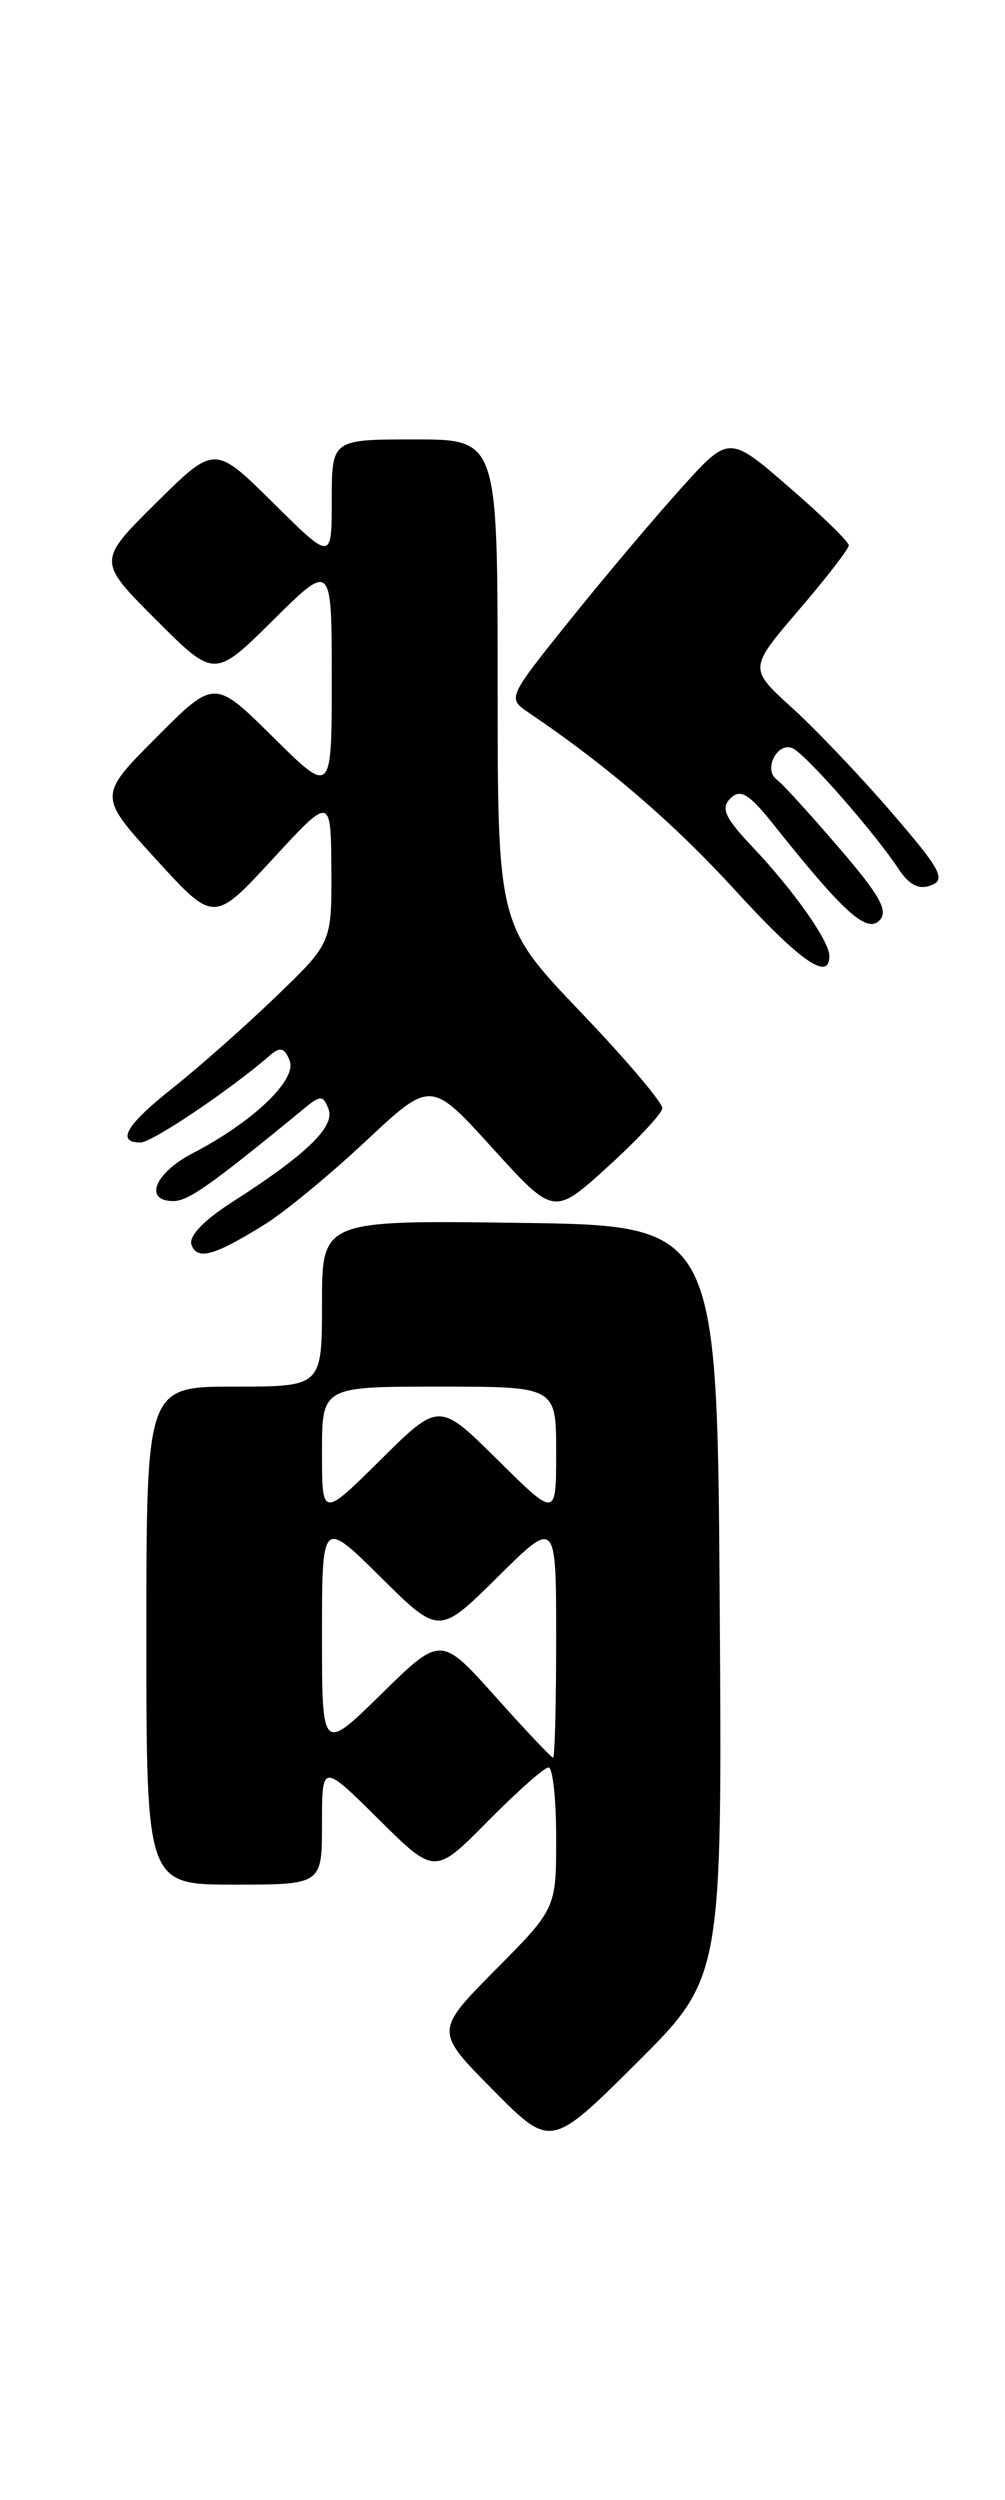 <?xml version="1.0" encoding="UTF-8" standalone="no"?>
<!DOCTYPE svg PUBLIC "-//W3C//DTD SVG 1.1//EN" "http://www.w3.org/Graphics/SVG/1.1/DTD/svg11.dtd" >
<svg xmlns="http://www.w3.org/2000/svg" xmlns:xlink="http://www.w3.org/1999/xlink" version="1.1" viewBox="0 0 103 256">
 <g >
 <path fill="currentColor"
d=" M 73.76 164.01 C 73.50 125.50 73.50 125.50 53.25 125.23 C 33.00 124.96 33.00 124.96 33.00 133.48 C 33.00 142.00 33.00 142.00 24.00 142.00 C 15.00 142.00 15.00 142.00 15.00 167.50 C 15.00 193.00 15.00 193.00 24.00 193.00 C 33.00 193.00 33.00 193.00 33.00 186.78 C 33.00 180.56 33.00 180.56 38.78 186.28 C 44.56 192.01 44.56 192.01 50.00 186.50 C 52.99 183.48 55.78 181.00 56.22 181.00 C 56.65 181.00 57.00 184.25 57.00 188.22 C 57.00 195.45 57.00 195.45 50.78 201.72 C 44.56 208.00 44.56 208.00 50.50 214.00 C 56.45 220.01 56.45 220.01 65.24 211.27 C 74.02 202.52 74.02 202.52 73.76 164.01 Z  M 27.18 125.36 C 29.20 124.10 33.85 120.27 37.51 116.84 C 44.16 110.62 44.16 110.62 50.46 117.56 C 56.76 124.50 56.76 124.50 62.27 119.50 C 65.30 116.75 67.83 114.05 67.88 113.50 C 67.94 112.95 64.16 108.50 59.49 103.62 C 51.00 94.73 51.00 94.73 51.00 69.87 C 51.00 45.00 51.00 45.00 42.50 45.00 C 34.00 45.00 34.00 45.00 34.00 51.22 C 34.00 57.44 34.00 57.44 28.00 51.50 C 22.00 45.56 22.00 45.56 15.99 51.51 C 9.98 57.46 9.98 57.46 15.98 63.46 C 21.98 69.46 21.98 69.46 27.99 63.51 C 34.00 57.56 34.00 57.56 34.00 69.50 C 34.00 81.44 34.00 81.44 27.99 75.49 C 21.98 69.54 21.98 69.54 16.02 75.52 C 10.06 81.50 10.06 81.50 15.99 88.00 C 21.92 94.50 21.92 94.50 27.92 88.00 C 33.91 81.50 33.91 81.50 33.96 89.03 C 34.00 96.56 34.00 96.56 28.25 102.09 C 25.09 105.13 20.36 109.31 17.75 111.38 C 12.94 115.18 11.86 117.00 14.40 117.00 C 15.59 117.00 23.67 111.56 27.76 108.00 C 28.71 107.18 29.19 107.33 29.69 108.62 C 30.44 110.59 25.93 114.89 19.75 118.10 C 15.85 120.12 14.69 123.00 17.77 123.00 C 19.30 123.00 21.63 121.35 31.28 113.43 C 32.84 112.15 33.13 112.16 33.67 113.58 C 34.36 115.38 31.39 118.24 23.80 123.10 C 20.85 124.99 19.30 126.62 19.63 127.49 C 20.25 129.09 21.95 128.61 27.18 125.36 Z  M 85.00 97.90 C 85.00 96.38 81.36 91.21 77.14 86.75 C 74.28 83.73 73.84 82.76 74.87 81.75 C 75.89 80.75 76.77 81.28 79.32 84.49 C 86.41 93.39 88.80 95.57 90.11 94.28 C 91.09 93.31 90.23 91.75 85.95 86.78 C 82.98 83.32 80.14 80.21 79.63 79.85 C 78.13 78.79 79.78 75.77 81.35 76.69 C 82.93 77.62 89.73 85.40 92.07 88.96 C 93.18 90.64 94.18 91.15 95.43 90.66 C 96.97 90.07 96.40 89.02 91.41 83.24 C 88.22 79.53 83.61 74.69 81.17 72.48 C 76.74 68.46 76.74 68.46 81.86 62.48 C 84.68 59.19 86.99 56.21 86.99 55.85 C 87.00 55.49 84.24 52.80 80.86 49.88 C 74.71 44.55 74.71 44.55 69.78 50.03 C 67.06 53.04 61.95 59.10 58.41 63.50 C 51.99 71.50 51.99 71.50 54.21 73.00 C 62.20 78.40 69.01 84.25 75.29 91.11 C 82.00 98.45 85.00 100.55 85.00 97.90 Z  M 50.78 173.75 C 45.18 167.50 45.18 167.50 39.09 173.47 C 33.00 179.44 33.00 179.44 33.00 167.50 C 33.00 155.56 33.00 155.56 39.00 161.50 C 45.00 167.44 45.00 167.44 51.00 161.50 C 57.00 155.56 57.00 155.56 57.00 167.78 C 57.00 174.50 56.86 180.00 56.68 180.00 C 56.51 180.00 53.85 177.19 50.78 173.75 Z  M 33.00 148.72 C 33.00 142.00 33.00 142.00 45.00 142.00 C 57.00 142.00 57.00 142.00 57.00 148.72 C 57.00 155.44 57.00 155.44 51.00 149.50 C 45.00 143.56 45.00 143.56 39.00 149.50 C 33.00 155.44 33.00 155.44 33.00 148.72 Z "/>
</g>
</svg>